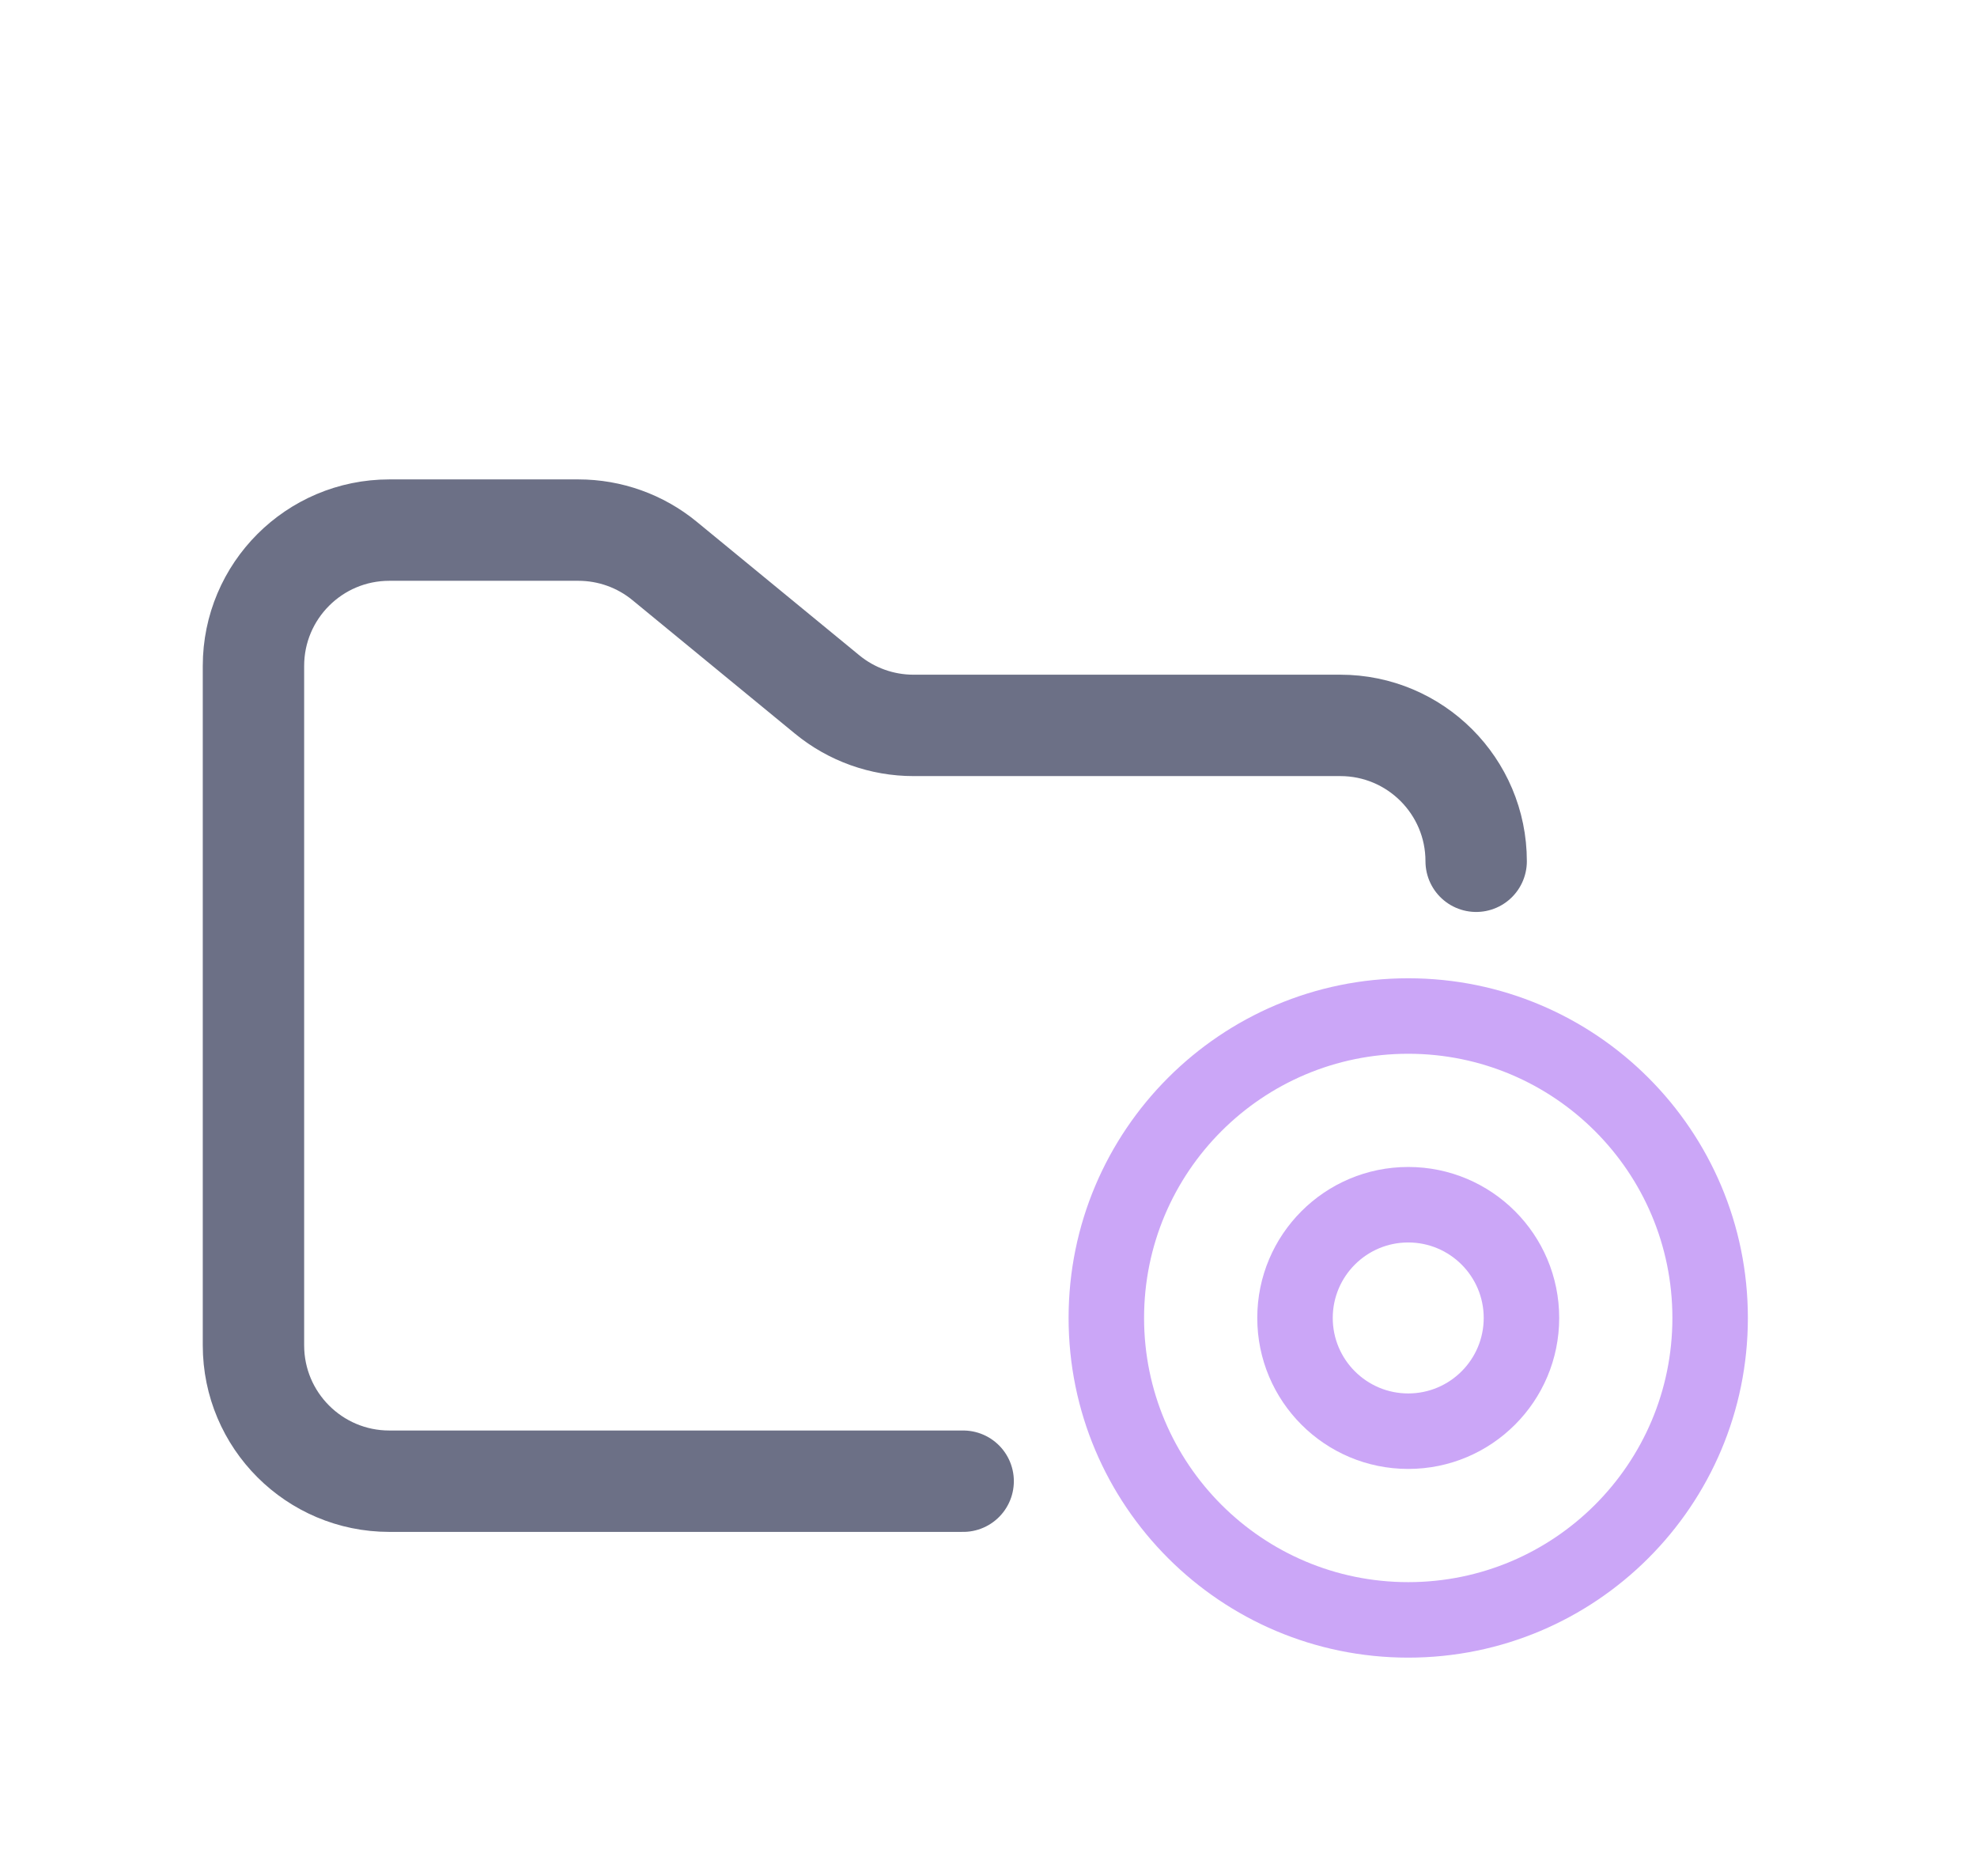 <svg width="39" height="37" viewBox="0 0 39 37" fill="none" xmlns="http://www.w3.org/2000/svg">
<g clip-path="url(#clip0_2_1246)" filter="url(#filter0_d_2_1246)">
<path d="M19 25.216H7.68C6.2 25.216 5 24.016 5 22.536V9.136C5 7.656 6.2 6.456 7.68 6.456H11.41C12.031 6.456 12.632 6.671 13.111 7.065L16.318 9.699C16.798 10.093 17.399 10.308 18.02 10.308H26.44C27.92 10.308 29.12 11.508 29.12 12.988" stroke="#6C7086" stroke-width="2" stroke-linecap="round"/>
<path fill-rule="evenodd" clip-rule="evenodd" d="M27.78 20.507C26.958 20.507 26.291 21.174 26.291 21.996C26.291 22.818 26.958 23.485 27.78 23.485C28.602 23.485 29.269 22.818 29.269 21.996C29.269 21.174 28.602 20.507 27.78 20.507ZM24.802 21.996C24.802 20.351 26.135 19.018 27.78 19.018C29.425 19.018 30.758 20.351 30.758 21.996C30.758 23.64 29.425 24.974 27.78 24.974C26.135 24.974 24.802 23.64 24.802 21.996Z" fill="#CBA6F7"/>
<path fill-rule="evenodd" clip-rule="evenodd" d="M27.78 16.785C24.902 16.785 22.569 19.118 22.569 21.996C22.569 24.874 24.902 27.207 27.78 27.207C30.658 27.207 32.991 24.874 32.991 21.996C32.991 19.118 30.658 16.785 27.78 16.785ZM21.08 21.996C21.08 18.296 24.08 15.296 27.78 15.296C31.48 15.296 34.48 18.296 34.48 21.996C34.48 25.696 31.48 28.696 27.78 28.696C24.08 28.696 21.08 25.696 21.08 21.996Z" fill="#CBA6F7"/>
</g>
<defs>
<filter id="filter0_d_2_1246" x="-1.68" y="0.556" width="40.16" height="40.16" filterUnits="userSpaceOnUse" color-interpolation-filters="sRGB">
<feFlood flood-opacity="0" result="BackgroundImageFix"/>
<feColorMatrix in="SourceAlpha" type="matrix" values="0 0 0 0 0 0 0 0 0 0 0 0 0 0 0 0 0 0 127 0" result="hardAlpha"/>
<feOffset dy="4"/>
<feGaussianBlur stdDeviation="2"/>
<feComposite in2="hardAlpha" operator="out"/>
<feColorMatrix type="matrix" values="0 0 0 0 0 0 0 0 0 0 0 0 0 0 0 0 0 0 0.25 0"/>
<feBlend mode="normal" in2="BackgroundImageFix" result="effect1_dropShadow_2_1246"/>
<feBlend mode="normal" in="SourceGraphic" in2="effect1_dropShadow_2_1246" result="shape"/>
</filter>
<clipPath id="clip0_2_1246">
<rect width="32.16" height="32.16" fill="white" transform="translate(2.32 0.556)"/>
</clipPath>
</defs>
</svg>
